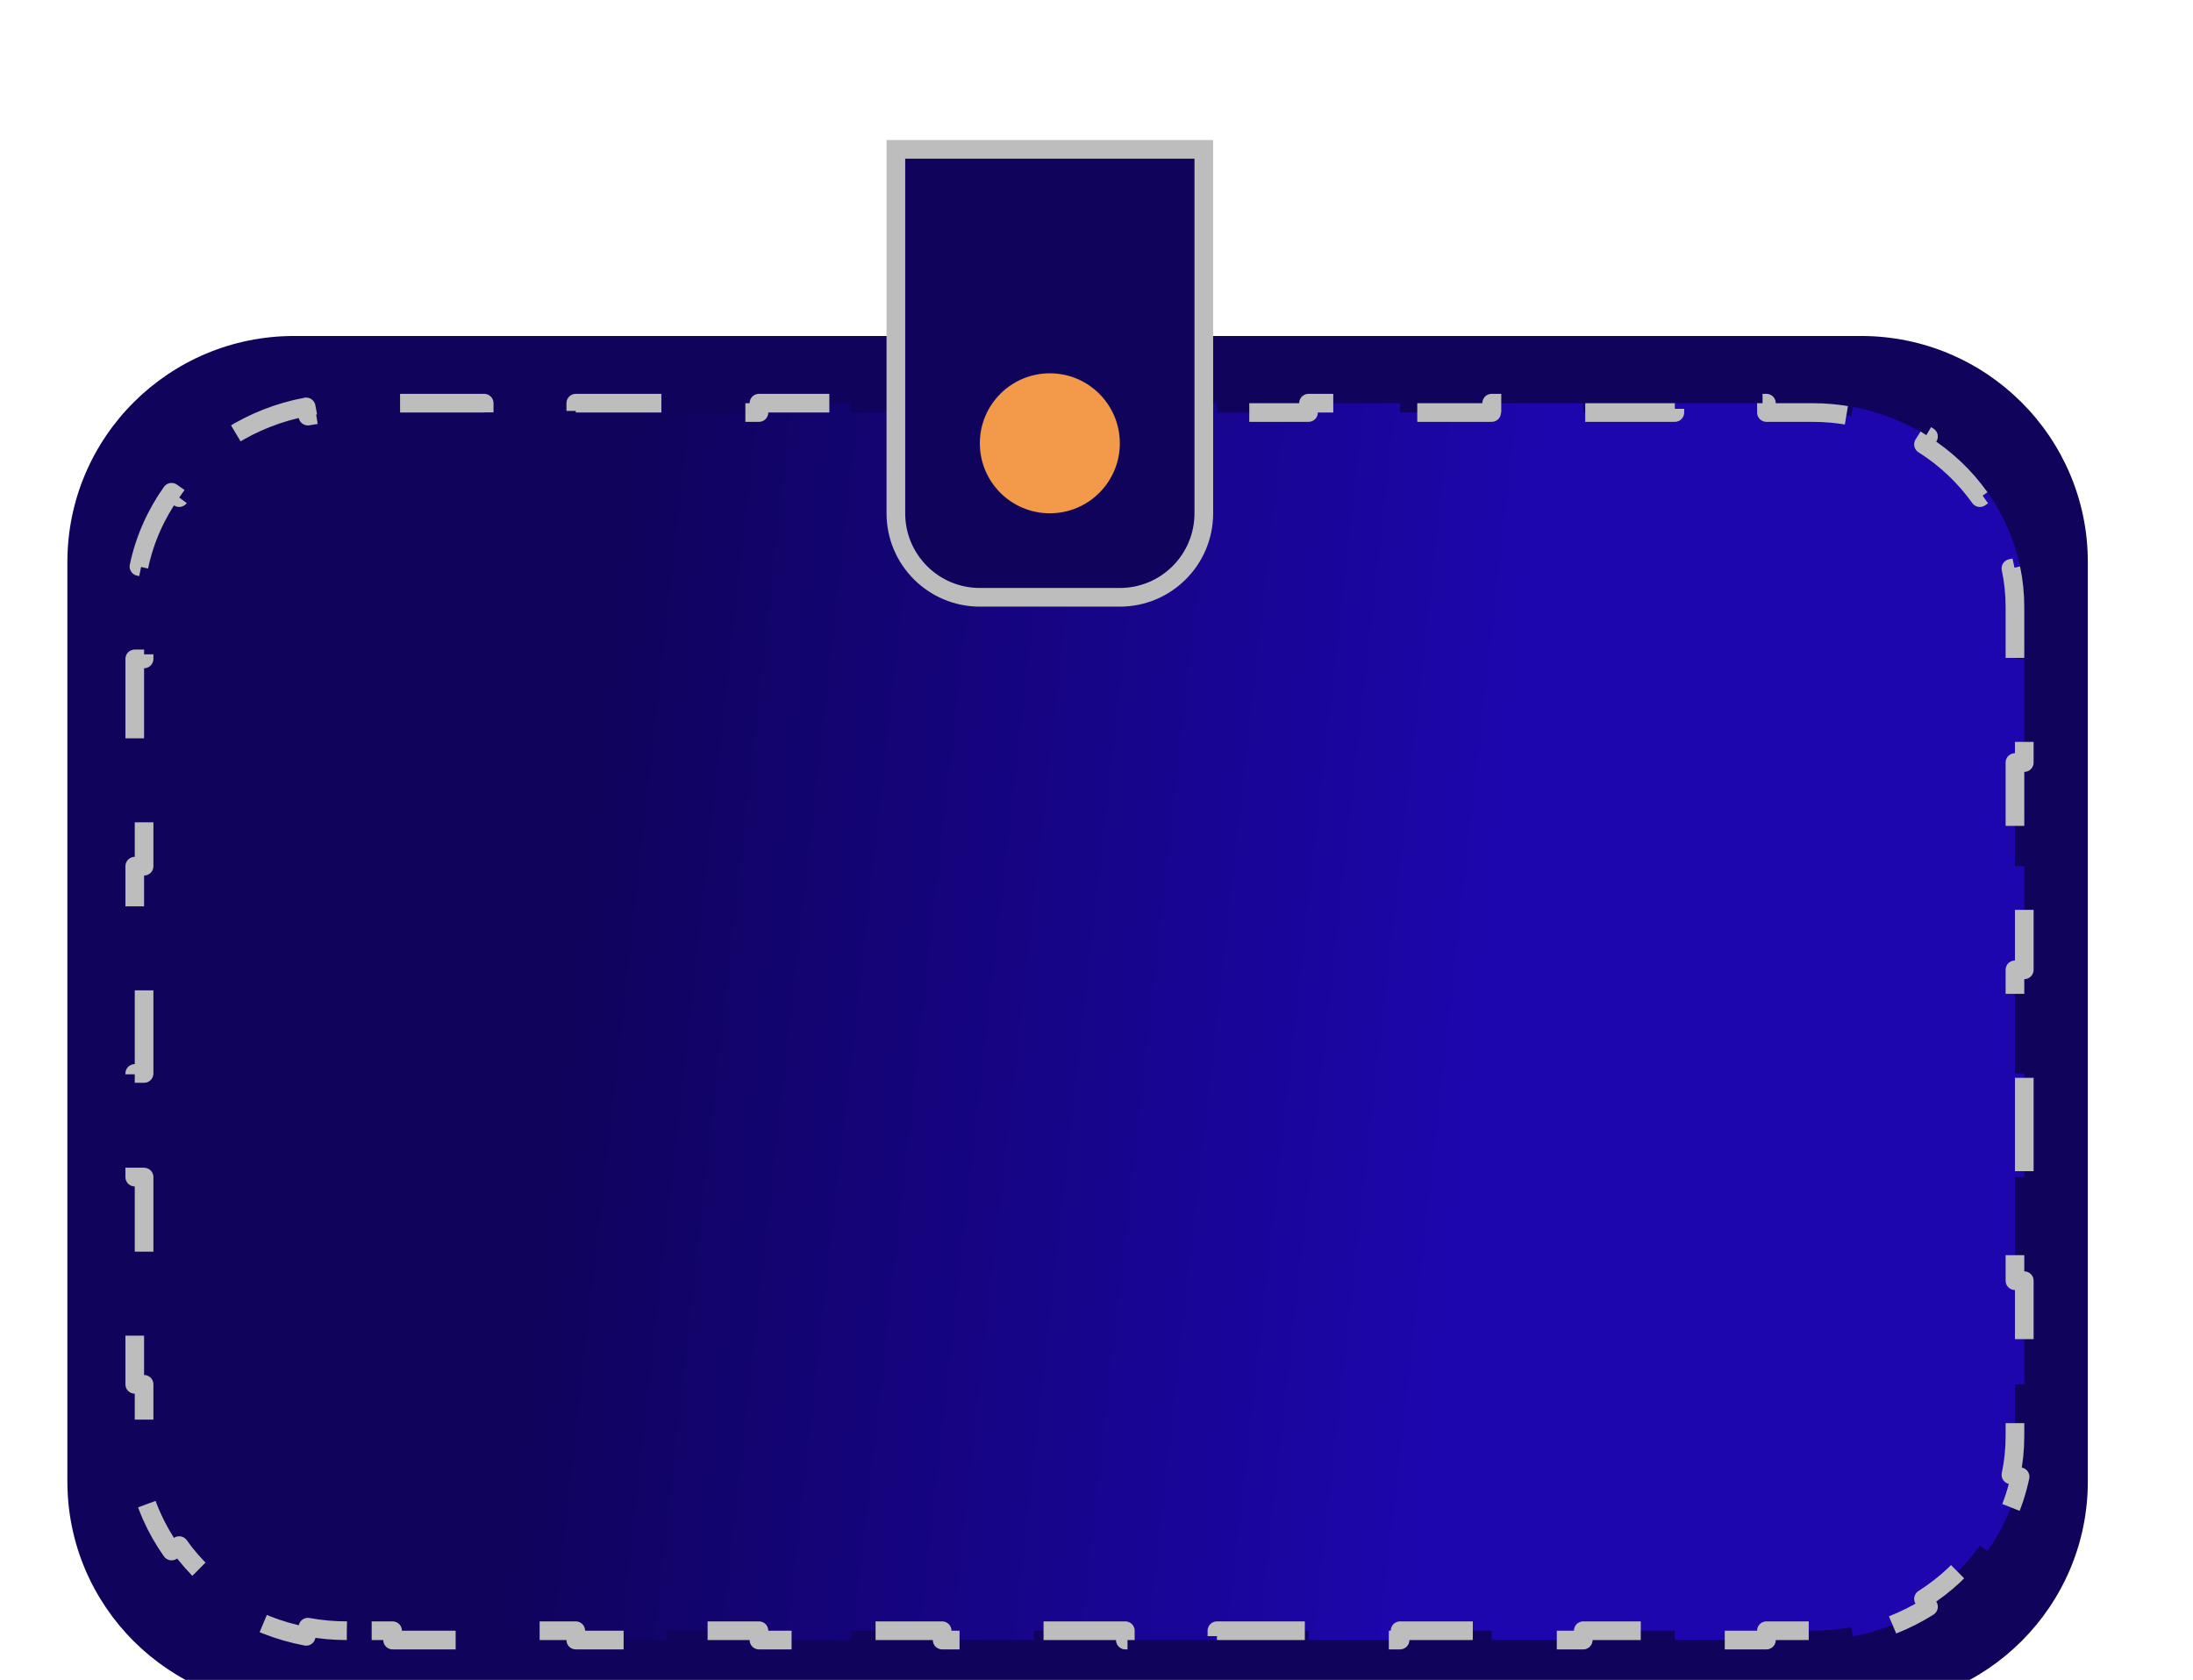 <svg width="47" height="36" viewBox="0 0 47 36" fill="none" xmlns="http://www.w3.org/2000/svg">
<g clip-path="url(#clip0_22_20)">
<path d="M39.886 36.591H6.303C3.62 36.591 1.444 34.422 1.444 31.746V12.045C1.444 9.37 3.62 7.2 6.303 7.2H39.886C42.57 7.2 44.746 9.37 44.746 12.045V31.746C44.746 34.422 42.57 36.591 39.886 36.591Z" fill="#0F035B"/>
<path d="M7.433 34.946C7.147 34.946 6.869 34.92 6.599 34.87L6.562 35.066C5.974 34.956 5.426 34.737 4.942 34.432L5.049 34.263C4.572 33.962 4.161 33.573 3.84 33.122L3.677 33.238C3.342 32.765 3.1 32.227 2.978 31.646L3.174 31.605C3.118 31.337 3.088 31.061 3.088 30.777V29.666H2.888V27.445H3.088V25.225H2.888V23.004H3.088V20.783H2.888V18.562H3.088V16.341H2.888V14.12H3.088V13.009C3.088 12.726 3.118 12.449 3.174 12.181L2.978 12.14C3.1 11.56 3.342 11.021 3.677 10.549L3.84 10.664C4.161 10.213 4.572 9.824 5.049 9.523L4.942 9.354C5.426 9.049 5.974 8.83 6.562 8.72L6.599 8.917C6.869 8.866 7.147 8.84 7.433 8.84H8.414V8.64H10.377V8.84H12.34V8.64H14.303V8.84H16.266V8.64H18.229V8.84H20.192V8.64H22.155V8.84H24.118V8.64H26.081V8.84H28.044V8.64H30.006V8.84H31.969V8.64H33.932V8.84H35.895V8.64H37.858V8.84H38.84C39.125 8.84 39.404 8.866 39.674 8.917L39.71 8.72C40.299 8.83 40.847 9.049 41.331 9.354L41.224 9.523C41.7 9.824 42.111 10.213 42.432 10.664L42.595 10.549C42.931 11.021 43.172 11.56 43.294 12.14L43.098 12.181C43.155 12.449 43.184 12.726 43.184 13.009V14.12H43.384V16.341H43.184V18.562H43.384V20.783H43.184V23.004H43.384V25.225H43.184V27.445H43.384V29.666H43.184V30.777C43.184 31.061 43.155 31.337 43.098 31.605L43.294 31.646C43.172 32.227 42.931 32.765 42.595 33.238L42.432 33.122C42.111 33.573 41.7 33.962 41.224 34.263L41.331 34.432C40.847 34.737 40.299 34.956 39.71 35.066L39.674 34.87C39.404 34.92 39.125 34.946 38.84 34.946H37.858V35.146H35.895V34.946H33.932V35.146H31.969V34.946H30.006V35.146H28.044V34.946H26.081V35.146H24.118V34.946H22.155V35.146H20.192V34.946H18.229V35.146H16.266V34.946H14.303V35.146H12.34V34.946H10.377V35.146H8.414V34.946H7.433Z" fill="url(#paint0_linear_22_20)" stroke="#BDBDBD" stroke-width="0.4" stroke-linejoin="round" stroke-dasharray="2 2"/>
<path d="M19.2 3.2H25.8V11C25.8 11.994 24.994 12.8 24 12.8H21C20.006 12.8 19.2 11.994 19.2 11V3.2Z" fill="#0F035B" stroke="#BDBDBD" stroke-width="0.4"/>
<circle cx="22.5" cy="9.5" r="1.5" fill="#F2994A"/>
</g>
<defs>
<linearGradient id="paint0_linear_22_20" x1="12.276" y1="19.44" x2="31.771" y2="21.612" gradientUnits="userSpaceOnUse">
<stop stop-color="#0F035B"/>
<stop offset="1" stop-color="#1D06AD"/>
</linearGradient>
<clipPath id="clip0_22_20">
<rect width="46.421" height="36" fill="white"/>
</clipPath>
</defs>
</svg>
